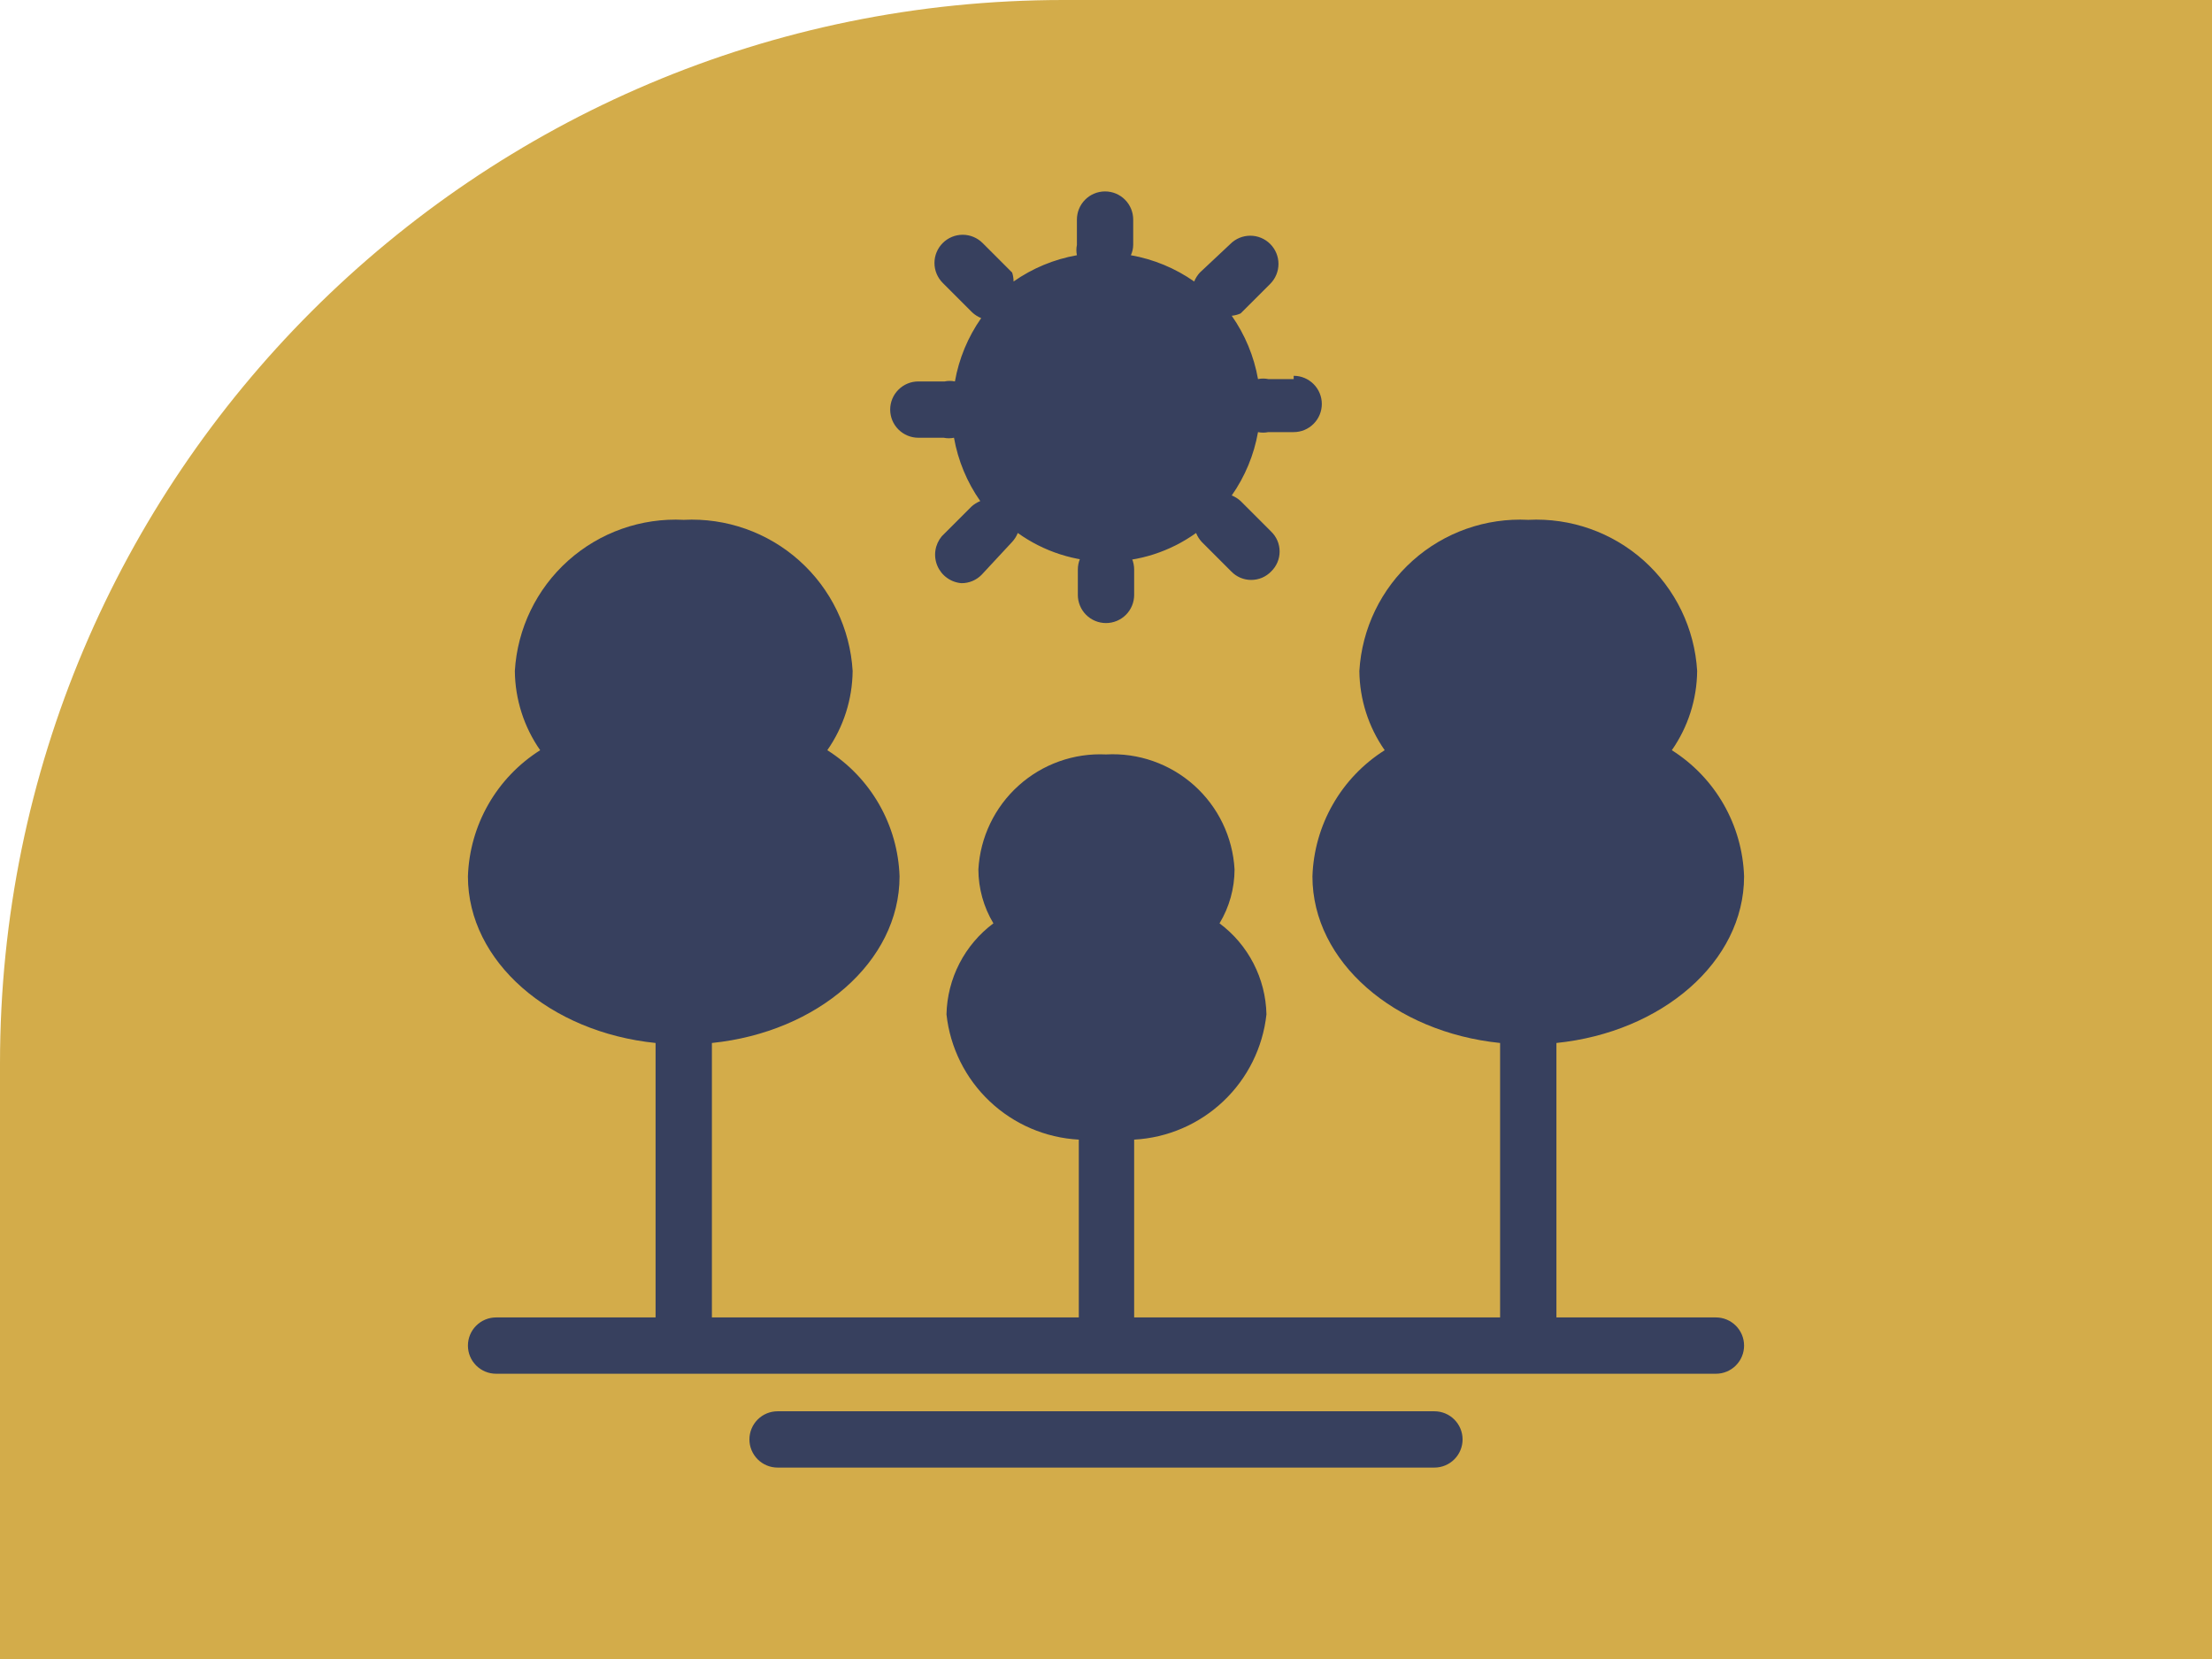 <svg width="104" height="78" viewBox="0 0 104 78" fill="none" xmlns="http://www.w3.org/2000/svg">
<path d="M0 50C0 22.386 22.386 0 50 0H104V78H0V50Z" fill="#D3AC4A"/>
<path d="M52 29.294C51.649 29.294 51.312 29.155 51.064 28.907C50.816 28.658 50.676 28.322 50.676 27.971V26.779C50.676 26.428 50.816 26.092 51.064 25.843C51.312 25.595 51.649 25.456 52 25.456C52.351 25.456 52.688 25.595 52.936 25.843C53.184 26.092 53.324 26.428 53.324 26.779V27.971C53.324 28.144 53.289 28.317 53.223 28.477C53.156 28.638 53.059 28.784 52.936 28.907C52.813 29.029 52.667 29.127 52.507 29.193C52.346 29.26 52.174 29.294 52 29.294Z" fill="#37405E"/>
<path d="M60.824 17.823H59.632C59.472 17.79 59.307 17.79 59.147 17.823C58.958 16.753 58.536 15.736 57.912 14.846C58.056 14.831 58.198 14.794 58.331 14.735L59.721 13.346C59.969 13.097 60.109 12.76 60.109 12.408C60.109 12.056 59.969 11.719 59.721 11.471C59.472 11.222 59.135 11.082 58.783 11.082C58.431 11.082 58.094 11.222 57.846 11.471L56.412 12.816C56.299 12.939 56.209 13.081 56.147 13.235C55.257 12.611 54.24 12.189 53.169 12C53.24 11.848 53.277 11.682 53.279 11.515V10.323C53.279 9.973 53.14 9.636 52.892 9.388C52.644 9.139 52.307 9 51.956 9C51.605 9 51.268 9.139 51.02 9.388C50.772 9.636 50.632 9.973 50.632 10.323V11.515C50.599 11.675 50.599 11.84 50.632 12C49.561 12.189 48.545 12.611 47.654 13.235C47.654 13.093 47.632 12.952 47.588 12.816L46.199 11.427C46.075 11.303 45.929 11.206 45.768 11.139C45.608 11.072 45.435 11.038 45.261 11.038C45.087 11.038 44.914 11.072 44.754 11.139C44.593 11.206 44.447 11.303 44.324 11.427C44.2 11.55 44.103 11.696 44.036 11.857C43.969 12.018 43.935 12.19 43.935 12.364C43.935 12.538 43.969 12.71 44.036 12.871C44.103 13.032 44.2 13.178 44.324 13.302L45.713 14.691C45.836 14.804 45.978 14.894 46.132 14.956C45.508 15.846 45.086 16.863 44.897 17.934C44.737 17.901 44.572 17.901 44.412 17.934H43.176C42.825 17.934 42.489 18.073 42.241 18.322C41.992 18.57 41.853 18.906 41.853 19.257C41.853 19.608 41.992 19.945 42.241 20.193C42.489 20.441 42.825 20.581 43.176 20.581H44.368C44.528 20.614 44.693 20.614 44.853 20.581C45.042 21.652 45.464 22.669 46.088 23.559C45.934 23.621 45.791 23.71 45.669 23.823L44.279 25.213C44.121 25.403 44.017 25.632 43.98 25.877C43.943 26.121 43.974 26.371 44.07 26.599C44.166 26.827 44.322 27.024 44.523 27.168C44.723 27.313 44.959 27.4 45.206 27.419C45.383 27.42 45.557 27.385 45.72 27.317C45.883 27.248 46.031 27.148 46.154 27.022L47.588 25.478C47.701 25.355 47.791 25.213 47.853 25.059C49.075 25.935 50.541 26.407 52.044 26.407C53.548 26.407 55.014 25.935 56.235 25.059C56.297 25.213 56.387 25.355 56.5 25.478L57.89 26.868C58.011 26.994 58.157 27.094 58.318 27.163C58.479 27.231 58.652 27.266 58.827 27.266C59.002 27.266 59.175 27.231 59.337 27.163C59.498 27.094 59.643 26.994 59.765 26.868C59.891 26.746 59.991 26.601 60.06 26.439C60.128 26.279 60.163 26.105 60.163 25.93C60.163 25.755 60.128 25.582 60.06 25.421C59.991 25.26 59.891 25.114 59.765 24.993L58.331 23.559C58.209 23.446 58.066 23.356 57.912 23.294C58.536 22.404 58.958 21.387 59.147 20.316C59.307 20.349 59.472 20.349 59.632 20.316H60.824C61.175 20.316 61.511 20.177 61.759 19.928C62.008 19.68 62.147 19.344 62.147 18.993C62.147 18.642 62.008 18.305 61.759 18.057C61.511 17.809 61.175 17.669 60.824 17.669V17.823Z" fill="#37405E"/>
<path d="M67.441 69H36.559C36.208 69 35.871 68.861 35.623 68.612C35.375 68.364 35.235 68.028 35.235 67.677C35.235 67.325 35.375 66.989 35.623 66.741C35.871 66.492 36.208 66.353 36.559 66.353H67.441C67.792 66.353 68.129 66.492 68.377 66.741C68.625 66.989 68.765 67.325 68.765 67.677C68.765 68.028 68.625 68.364 68.377 68.612C68.129 68.861 67.792 69 67.441 69Z" fill="#37405E"/>
<path d="M80.677 61.941H73.177V49.037C78.14 48.529 82 45.221 82 41.206C81.961 40.015 81.631 38.851 81.039 37.817C80.447 36.782 79.611 35.909 78.603 35.272C79.367 34.178 79.782 32.878 79.794 31.544C79.675 29.552 78.773 27.688 77.286 26.358C75.798 25.028 73.846 24.339 71.853 24.441C69.86 24.339 67.907 25.028 66.42 26.358C64.933 27.688 64.031 29.552 63.912 31.544C63.924 32.878 64.339 34.178 65.103 35.272C64.095 35.909 63.259 36.782 62.667 37.817C62.075 38.851 61.745 40.015 61.706 41.206C61.706 45.221 65.566 48.529 70.529 49.037V61.941H53.324V53.581C54.89 53.496 56.376 52.857 57.515 51.778C58.655 50.7 59.374 49.251 59.544 47.691C59.526 46.857 59.317 46.038 58.935 45.297C58.553 44.555 58.007 43.911 57.338 43.412C57.799 42.646 58.043 41.769 58.044 40.875C57.959 39.357 57.274 37.935 56.141 36.922C55.007 35.908 53.518 35.386 52 35.471C50.489 35.398 49.011 35.926 47.888 36.938C46.764 37.95 46.086 39.365 46 40.875C46.002 41.769 46.245 42.646 46.706 43.412C46.037 43.911 45.491 44.555 45.109 45.297C44.727 46.038 44.519 46.857 44.5 47.691C44.67 49.251 45.389 50.7 46.529 51.778C47.668 52.857 49.154 53.496 50.721 53.581V61.941H33.471V49.037C38.434 48.529 42.294 45.221 42.294 41.206C42.255 40.015 41.925 38.851 41.333 37.817C40.741 36.782 39.905 35.909 38.897 35.272C39.661 34.178 40.076 32.878 40.088 31.544C39.969 29.552 39.067 27.688 37.58 26.358C36.093 25.028 34.14 24.339 32.147 24.441C30.154 24.339 28.202 25.028 26.714 26.358C25.227 27.688 24.325 29.552 24.206 31.544C24.218 32.878 24.633 34.178 25.397 35.272C24.39 35.909 23.553 36.782 22.961 37.817C22.369 38.851 22.039 40.015 22 41.206C22 45.221 25.86 48.529 30.823 49.037V61.941H23.323C22.973 61.941 22.636 62.081 22.388 62.329C22.139 62.577 22 62.914 22 63.265C22 63.616 22.139 63.952 22.388 64.201C22.636 64.449 22.973 64.588 23.323 64.588H80.677C81.028 64.588 81.364 64.449 81.612 64.201C81.861 63.952 82 63.616 82 63.265C82 62.914 81.861 62.577 81.612 62.329C81.364 62.081 81.028 61.941 80.677 61.941Z" fill="#37405E"/>
</svg>

